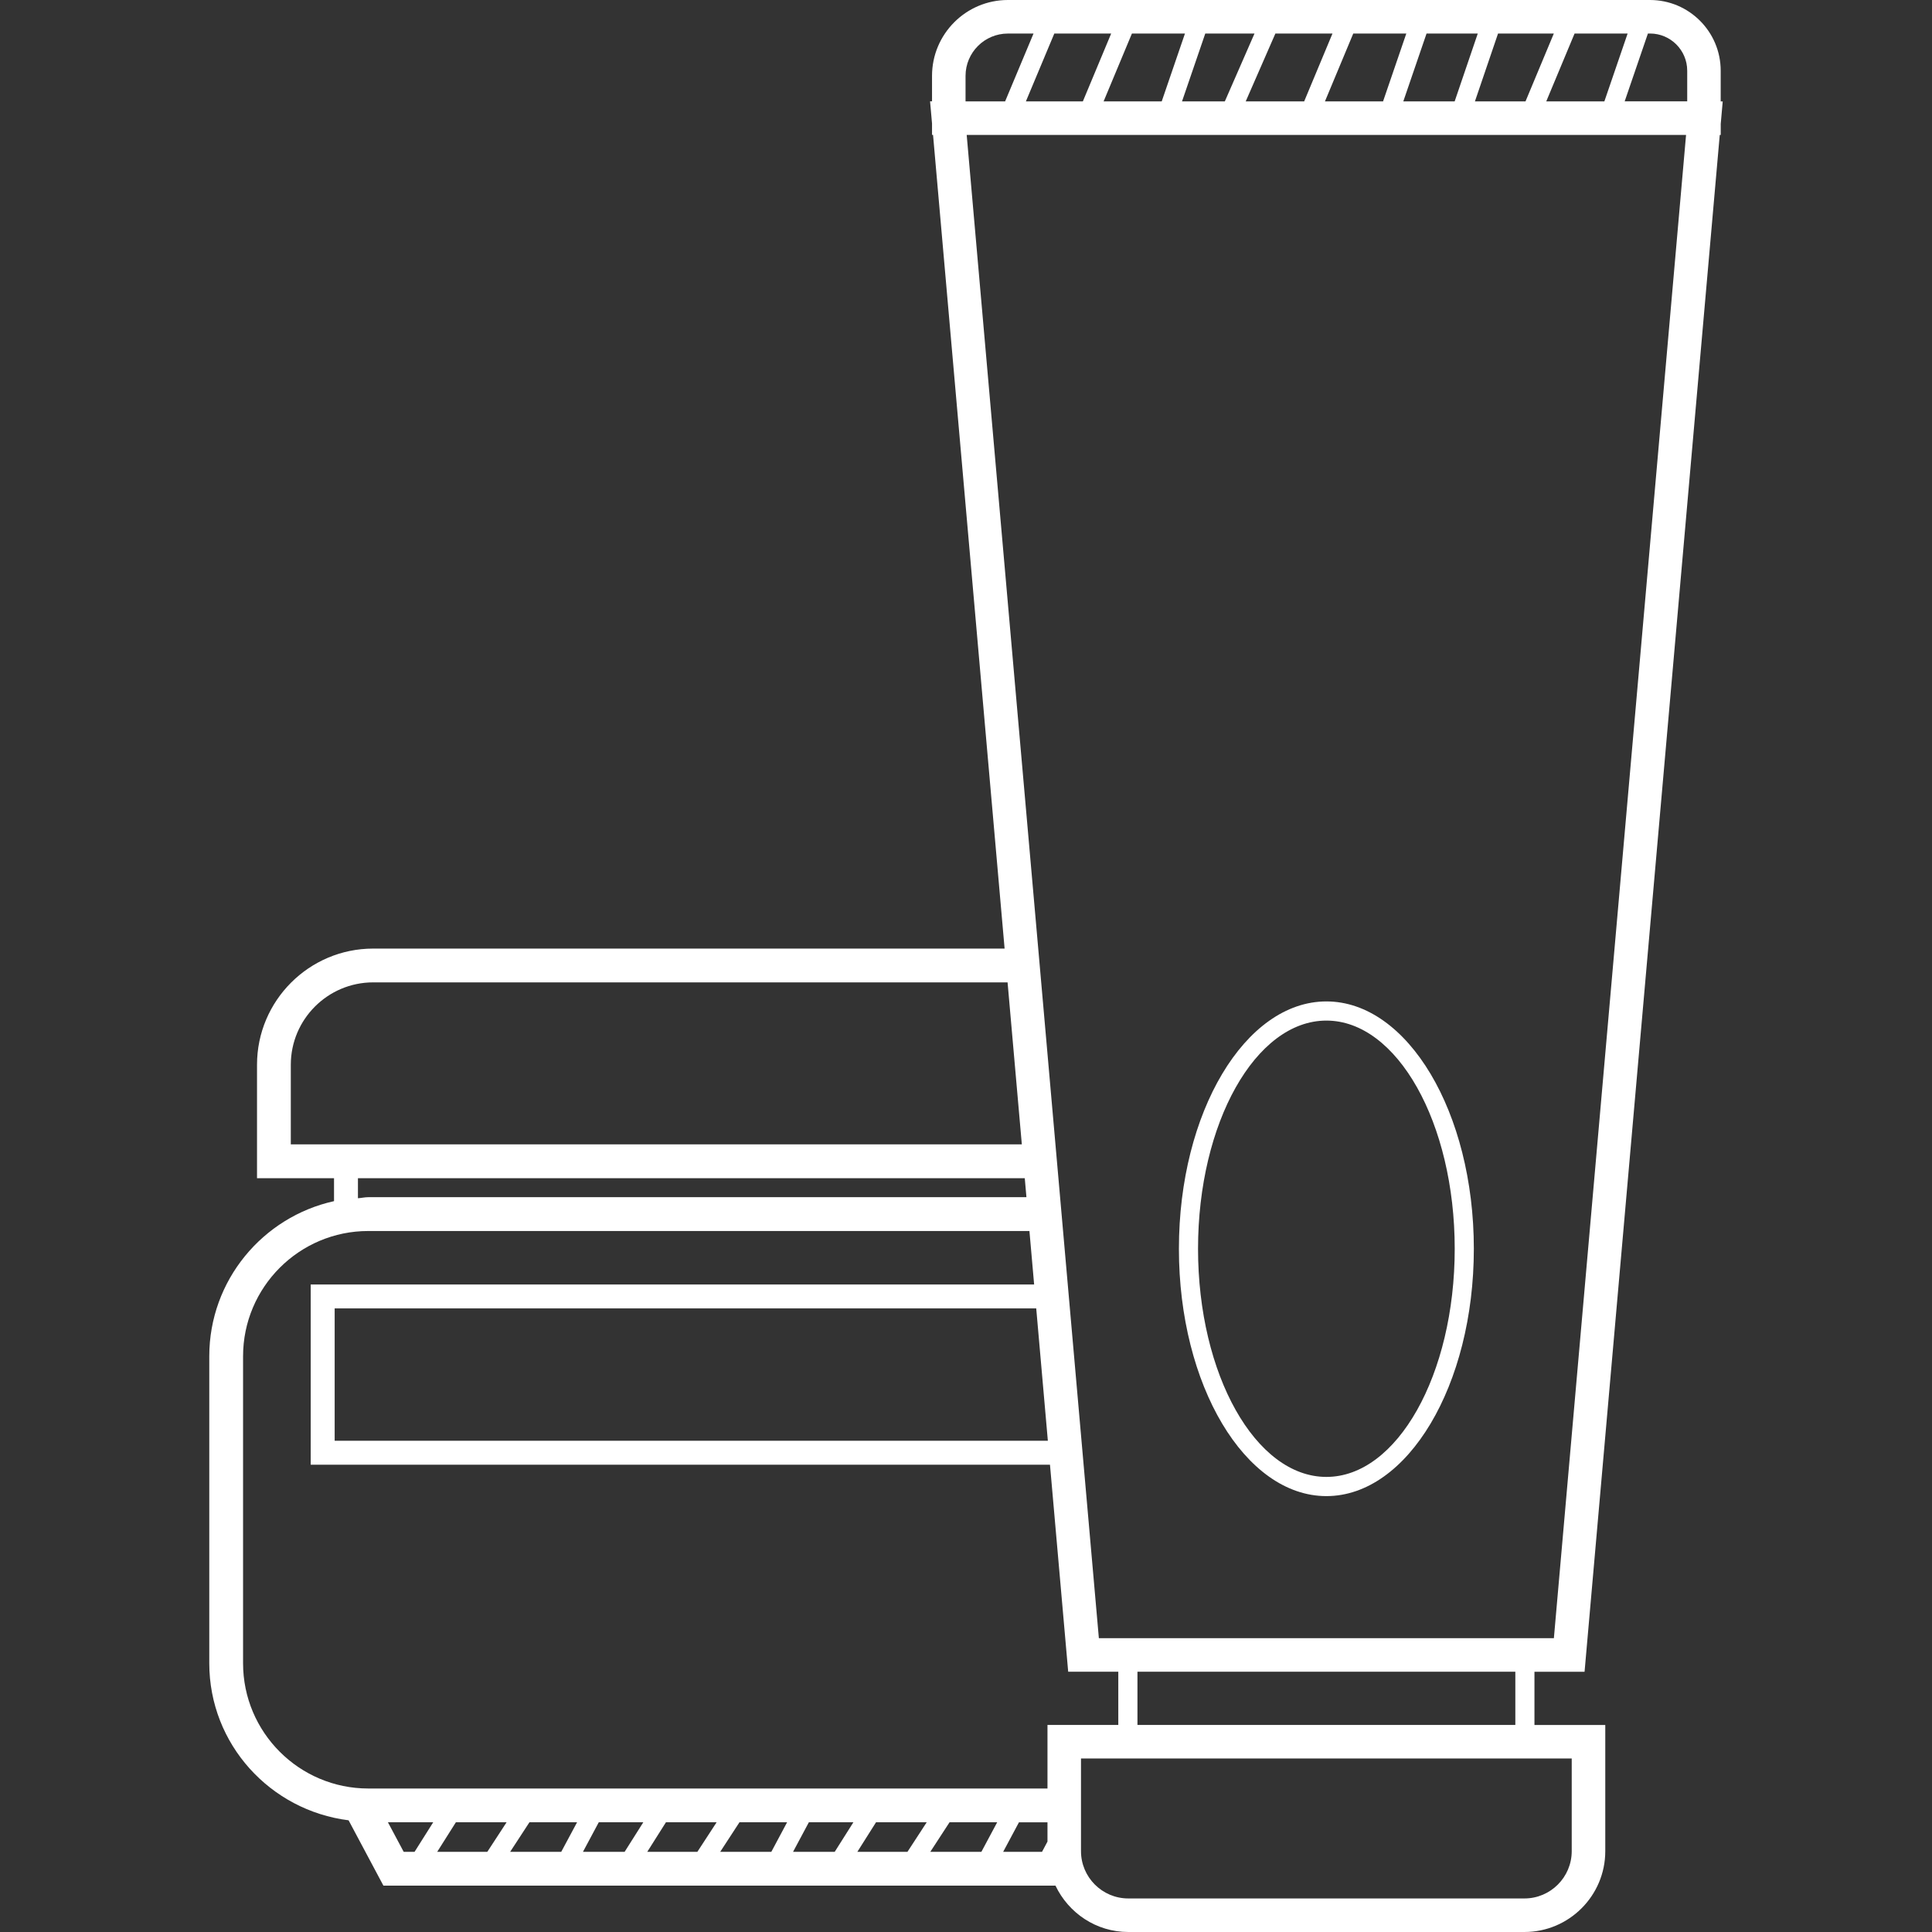 <?xml version="1.0" encoding="iso-8859-1"?>
<!-- Uploaded to: SVG Repo, www.svgrepo.com, Generator: SVG Repo Mixer Tools -->
<svg fill="#ffffff" version="1.1" id="Layer_1" xmlns="http://www.w3.org/2000/svg" xmlns:xlink="http://www.w3.org/1999/xlink" 
	 viewBox="0 0 228.724 228.724" xml:space="preserve">
<rect x="0" y="0" width="228.724" height="228.724" fill="#333333" stroke="none"/>
<g>
	<g>
		<g>
			<path d="M203.708,12.008V12V8.368c0-4.616-3.752-8.368-8.368-8.368h-76.024c-4.948,0-8.976,4.028-8.976,8.98V12h-0.232
				l0.232,2.62v1.348h0.12l8.472,96.332H44.18c-7.584,0-13.752,6.168-13.752,13.752v13.432h9.116v2.716
				c-8.432,1.864-14.768,9.376-14.768,18.364v36.344c0,9.584,7.22,17.428,16.492,18.592l4.124,7.736h79.564
				c1.54,3.232,4.808,5.488,8.62,5.488h46.9c5.272,0,9.568-4.292,9.568-9.568v-14.94h-8.384v-6.3h5.932l16.004-181.94h0.116v-1.304
				l0.236-2.664H203.708z M192.688,3.972l-2.752,8.032h-6.88l3.352-8.032H192.688z M183.952,3.972l-3.352,8.032h-5.988l2.736-8.032
				H183.952z M174.948,3.972l-2.736,8.032h-6.08l2.752-8.032H174.948z M166.488,3.972l-2.752,8.032h-6.88l3.352-8.032H166.488z
				 M157.748,3.972l-3.352,8.032h-6.92l3.512-8.032H157.748z M148.516,3.972l-3.512,8.032h-5.068l2.752-8.032H148.516z
				 M140.284,3.972l-2.752,8.032h-6.88l3.352-8.032H140.284z M131.548,3.972l-3.352,8.032h-6.744l3.364-8.032H131.548z
				 M114.308,8.98c0-2.76,2.248-5.008,5.008-5.008h3.04l-3.364,8.032h-4.684V8.98z M34.428,135.48v-9.428
				c0-5.376,4.376-9.752,9.752-9.752h75.104l1.688,19.18H34.428z M121.32,139.484l0.196,2.248h-77.92
				c-0.416,0-0.808,0.096-1.22,0.124v-2.372H121.32z M49.08,219.232h-1.288l-1.868-3.5h5.364L49.08,219.232z M57.692,219.232H51.76
				l2.212-3.5h6.004L57.692,219.232z M66.444,219.232h-6.048l2.284-3.5h5.64L66.444,219.232z M73.948,219.232h-4.932l1.872-3.5
				h5.272L73.948,219.232z M82.56,219.232h-5.932l2.212-3.5h6L82.56,219.232z M91.316,219.232h-6.052l2.28-3.5h5.64L91.316,219.232z
				 M98.82,219.232h-4.932l1.872-3.5h5.272L98.82,219.232z M107.432,219.232H101.5l2.212-3.5h6L107.432,219.232z M116.184,219.232
				h-6.048l2.28-3.5h5.64L116.184,219.232z M124.008,218.02l-0.648,1.216h-4.6l1.872-3.5h3.376V218.02z M124.008,204.212
				L124.008,204.212v7.524H43.6c-8.176,0-14.824-6.652-14.824-14.828v-36.344c0-8.176,6.648-14.828,14.824-14.828h78.272
				l0.556,6.332H36.784v21.336h87.52l2.156,24.508h5.932v6.3H124.008z M122.676,154.9l1.376,15.664H39.62V154.9H122.676z
				 M186.072,208.18v10.972c0,3.088-2.512,5.6-5.596,5.6h-46.9c-3.088,0-5.6-2.512-5.6-5.6V208.18H186.072z M134.66,204.212v-6.3
				h44.736v6.3H134.66z M183.96,193.94h-53.868L114.444,15.972h85.164L183.96,193.94z M199.744,12h-0.004h-7.4l2.752-8.032h0.252
				c2.424,0,4.4,1.976,4.4,4.4V12z"/>
			<path d="M157.028,177.12c9.624,0,17.456-13.136,17.456-29.284c0-16.144-7.832-29.28-17.456-29.28
				c-9.628,0-17.46,13.136-17.46,29.28C139.564,163.984,147.396,177.12,157.028,177.12z M157.028,120.824
				c8.376,0,15.192,12.116,15.192,27.012s-6.816,27.012-15.192,27.012c-8.38,0-15.196-12.116-15.196-27.012
				C141.832,132.944,148.648,120.824,157.028,120.824z"/>
		</g>
	</g>
</g>
</svg>